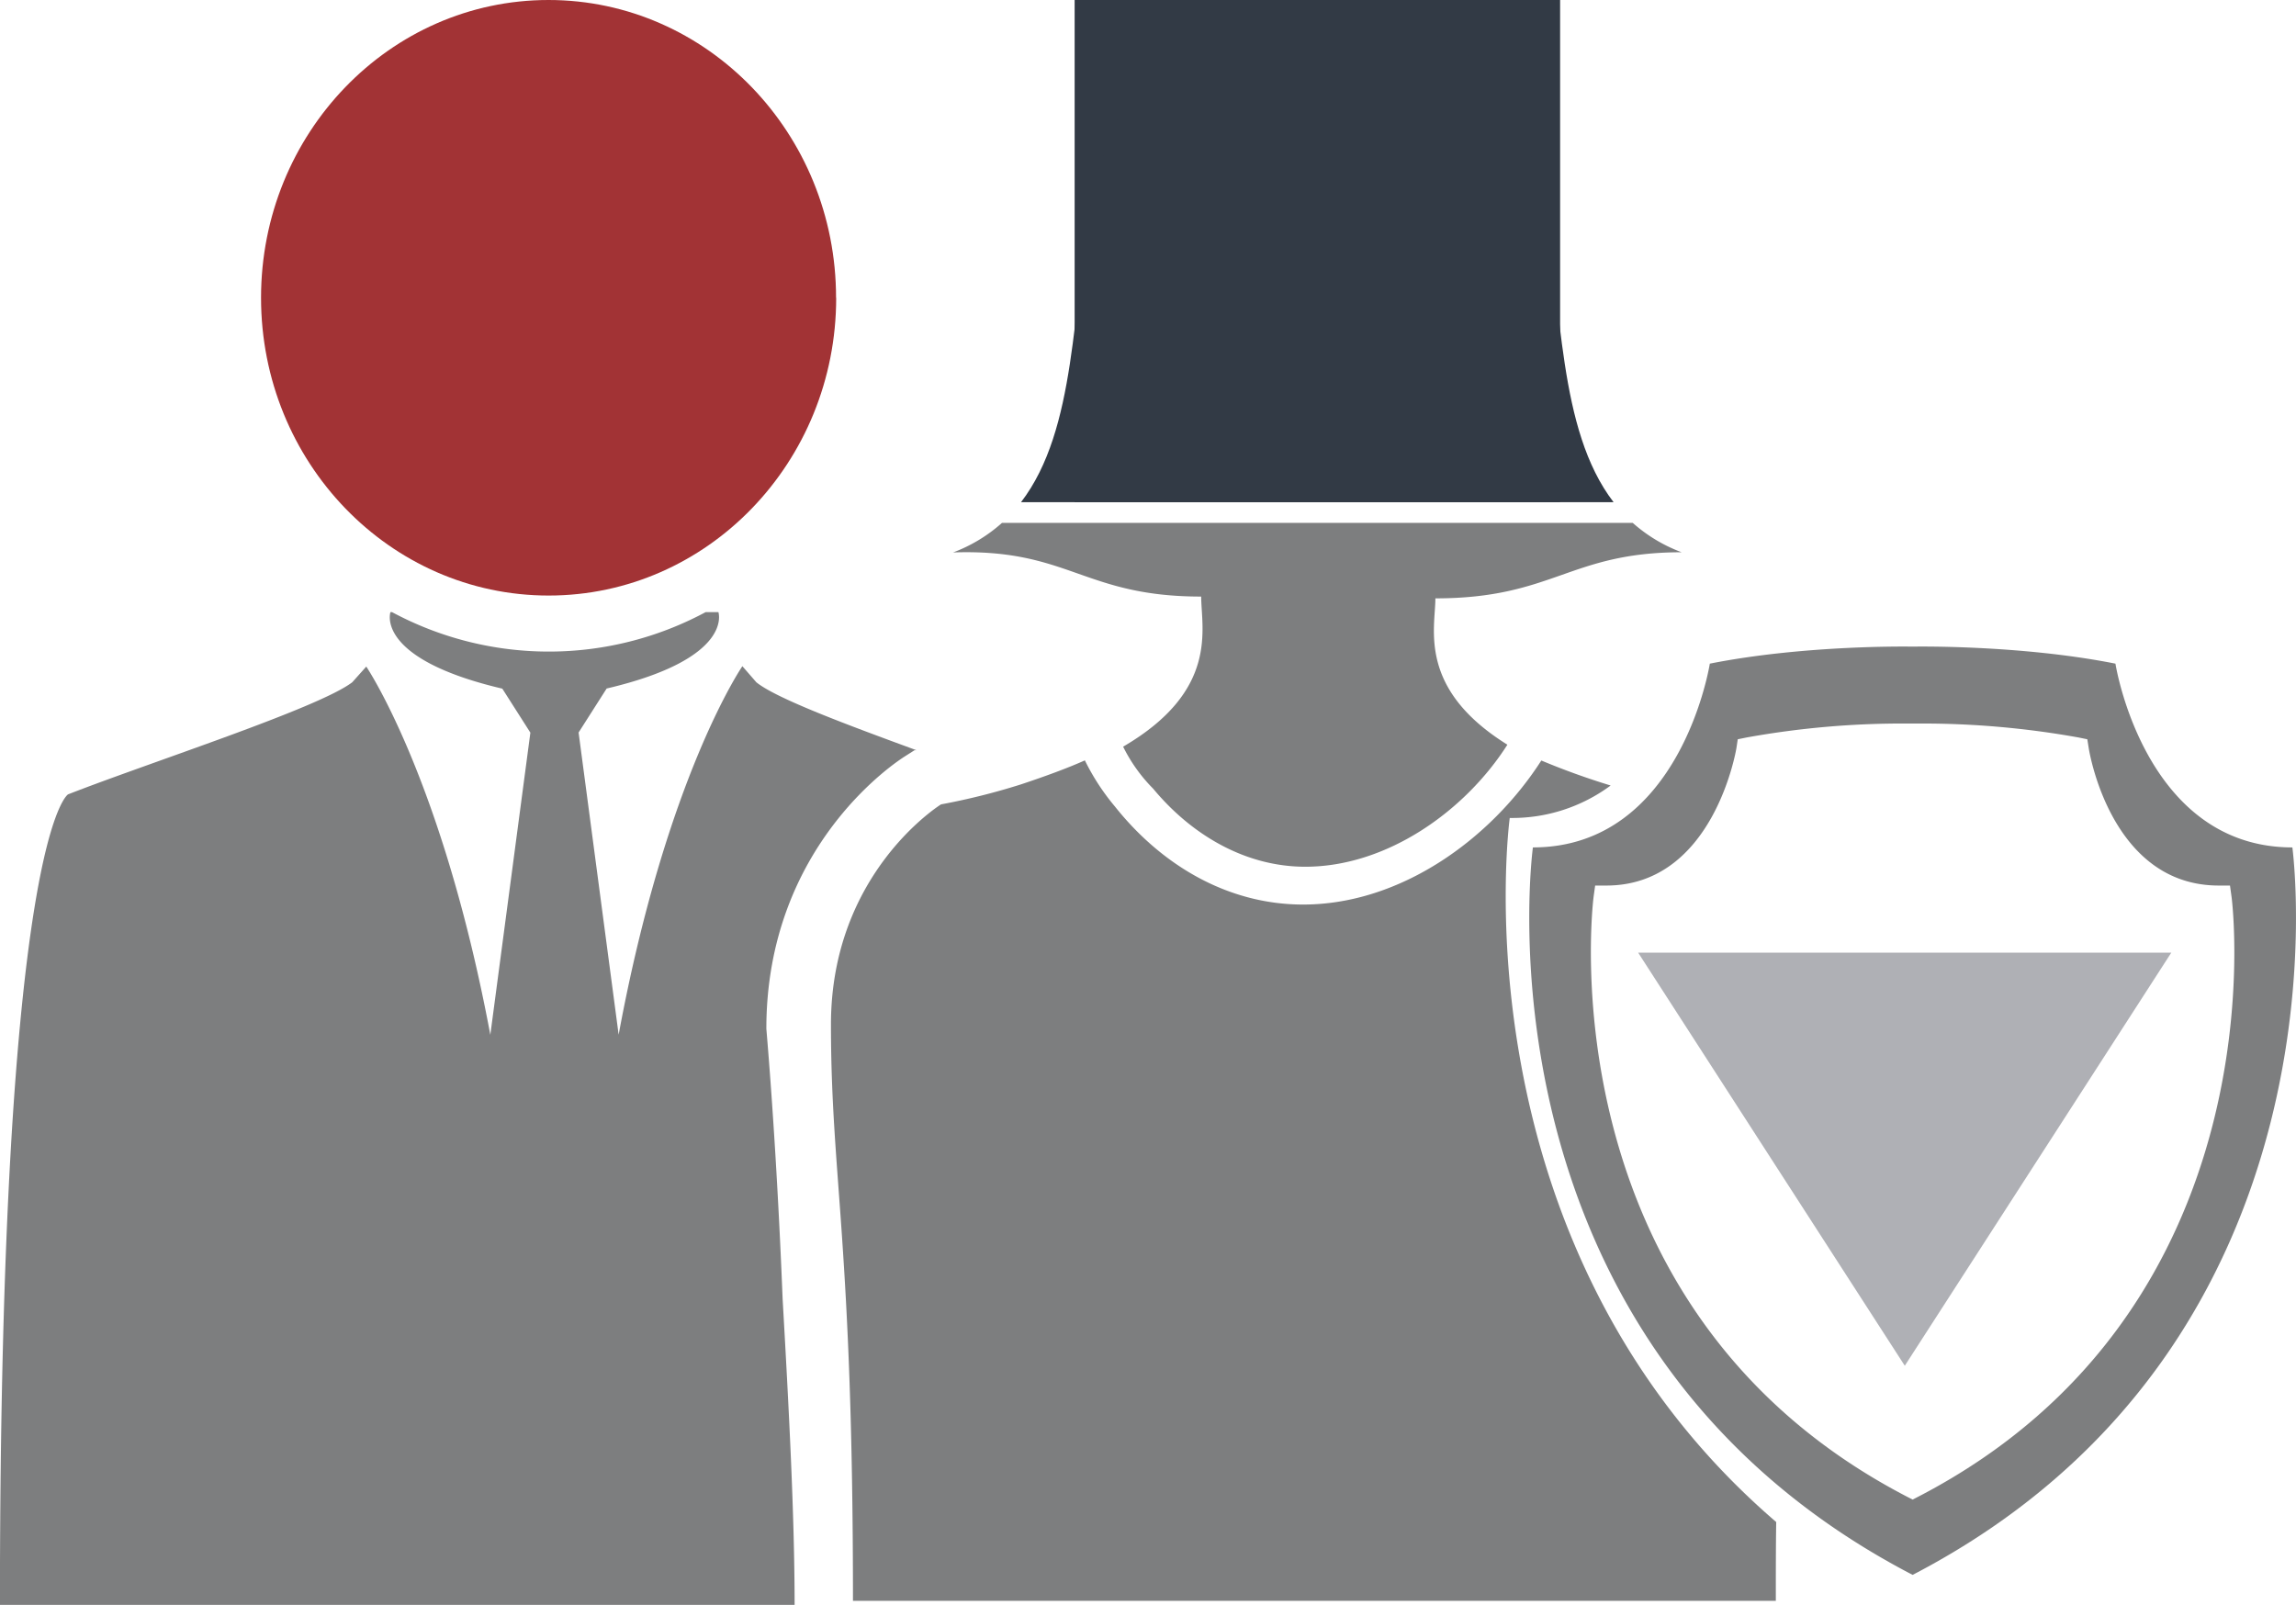 <svg xmlns="http://www.w3.org/2000/svg" viewBox="0 0 360 251.72"><defs><style>.path-blue{fill:#323a45}.path-dark-gray{fill:#7d7e7f}.path-light-gray{fill:#afb0b5}.path-red{fill:#981d20;opacity:.9}</style></defs><title>Careers</title><path class="path-blue" d="M168.53 0h76.05v78.76h-76.05z"/><path class="path-blue" d="M168.53 0h76.05v78.76h-76.05z"/><path class="path-blue" d="M206.55 1.88c-50.08 0-28.82 53.91-46.46 76.88H253c-17.63-22.97 3.62-76.88-46.45-76.88z"/><path class="path-dark-gray" d="M225.06 93.84c18.52 0 21-7.23 38.61-7.23A24.3 24.3 0 0 1 256 82h-98.89a24.3 24.3 0 0 1-7.67 4.64c18.19-.62 20.38 6.92 38.9 6.92 0 5 2.83 14.74-12.24 23.54a25.16 25.16 0 0 0 4.71 6.59c6 7.23 14.43 12.24 23.85 12.24 12.86 0 25.11-8.8 31.69-19.14-14.12-8.79-11.29-18.24-11.29-22.95z"/><path class="path-light-gray" d="M256.85 149.4l41.81 64.79 41.79-64.79h-83.6z"/><path class="path-red" d="M131.11 46.7c0 25.79-20.19 46.7-45.09 46.7S40.93 72.49 40.93 46.7 61.12 0 86 0s45.09 20.91 45.09 46.7"/><path class="path-dark-gray" d="M118.59 107l-2.19-2.52s-11.91 17.3-19.4 57.79l-6.28-47.39 4.4-6.9c20.04-4.7 17.52-11.98 17.52-11.98h-2a51.94 51.94 0 0 1-49.17 0h-.25s-2.55 7.28 17.54 12l4.4 6.9-6.28 47.39c-7.52-40.18-19.45-57.75-19.45-57.75l-2.2 2.46c-5.33 4.07-31.69 12.55-44.56 17.58 0 0-10.68 6.28-10.68 127.11h124.6c0-14.12-.93-31.38-1.88-48-.62-15.69-1.57-30.77-2.55-42.35 0-28.87 20.71-42.06 21.66-42.68l1.57-1h.31c-10.98-4.03-21.97-8.11-25.11-10.66z"/><path class="path-dark-gray" d="M236.72 128.28a25.92 25.92 0 0 0 15.82-5.09 114.91 114.91 0 0 1-10.87-3.92c-7.85 12.24-22 22.59-37.35 22.59-11.93 0-22.28-6.28-29.51-15.38a35.71 35.71 0 0 1-4.71-7.23c-2.82 1.26-6.28 2.52-10 3.76a105.1 105.1 0 0 1-12.55 3.14s-17.26 10.67-17.26 34.52c0 24.16 3.45 34.21 3.45 90.39h144.7c0-4.4 0-8.5.06-12.36-50.89-43.7-41.78-110.42-41.78-110.42z"/><path class="path-dark-gray" d="M300.82 234.7l-.93.48-.93-.48c-57.17-29.73-49.18-93.44-49.09-94.08l.24-1.74h1.76c16.82 0 20.35-21.33 20.39-21.55l.21-1.39 1.38-.28a137.49 137.49 0 0 1 24.82-2.19h2.42a138.29 138.29 0 0 1 24.82 2.19l1.37.28.22 1.39c.14.88 3.62 21.55 20.39 21.55h1.76l.24 1.74c.11.64 8.11 64.38-49.07 94.08zm58.61-101.8c-23.23 0-27.74-28.82-27.74-28.82-15.12-3-31.8-2.67-31.8-2.67s-16.68-.33-31.8 2.67c0 0-4.52 28.82-27.74 28.82 0 0-10.6 77.61 59.54 114.09C370 210.52 359.43 132.9 359.43 132.9z"/></svg>